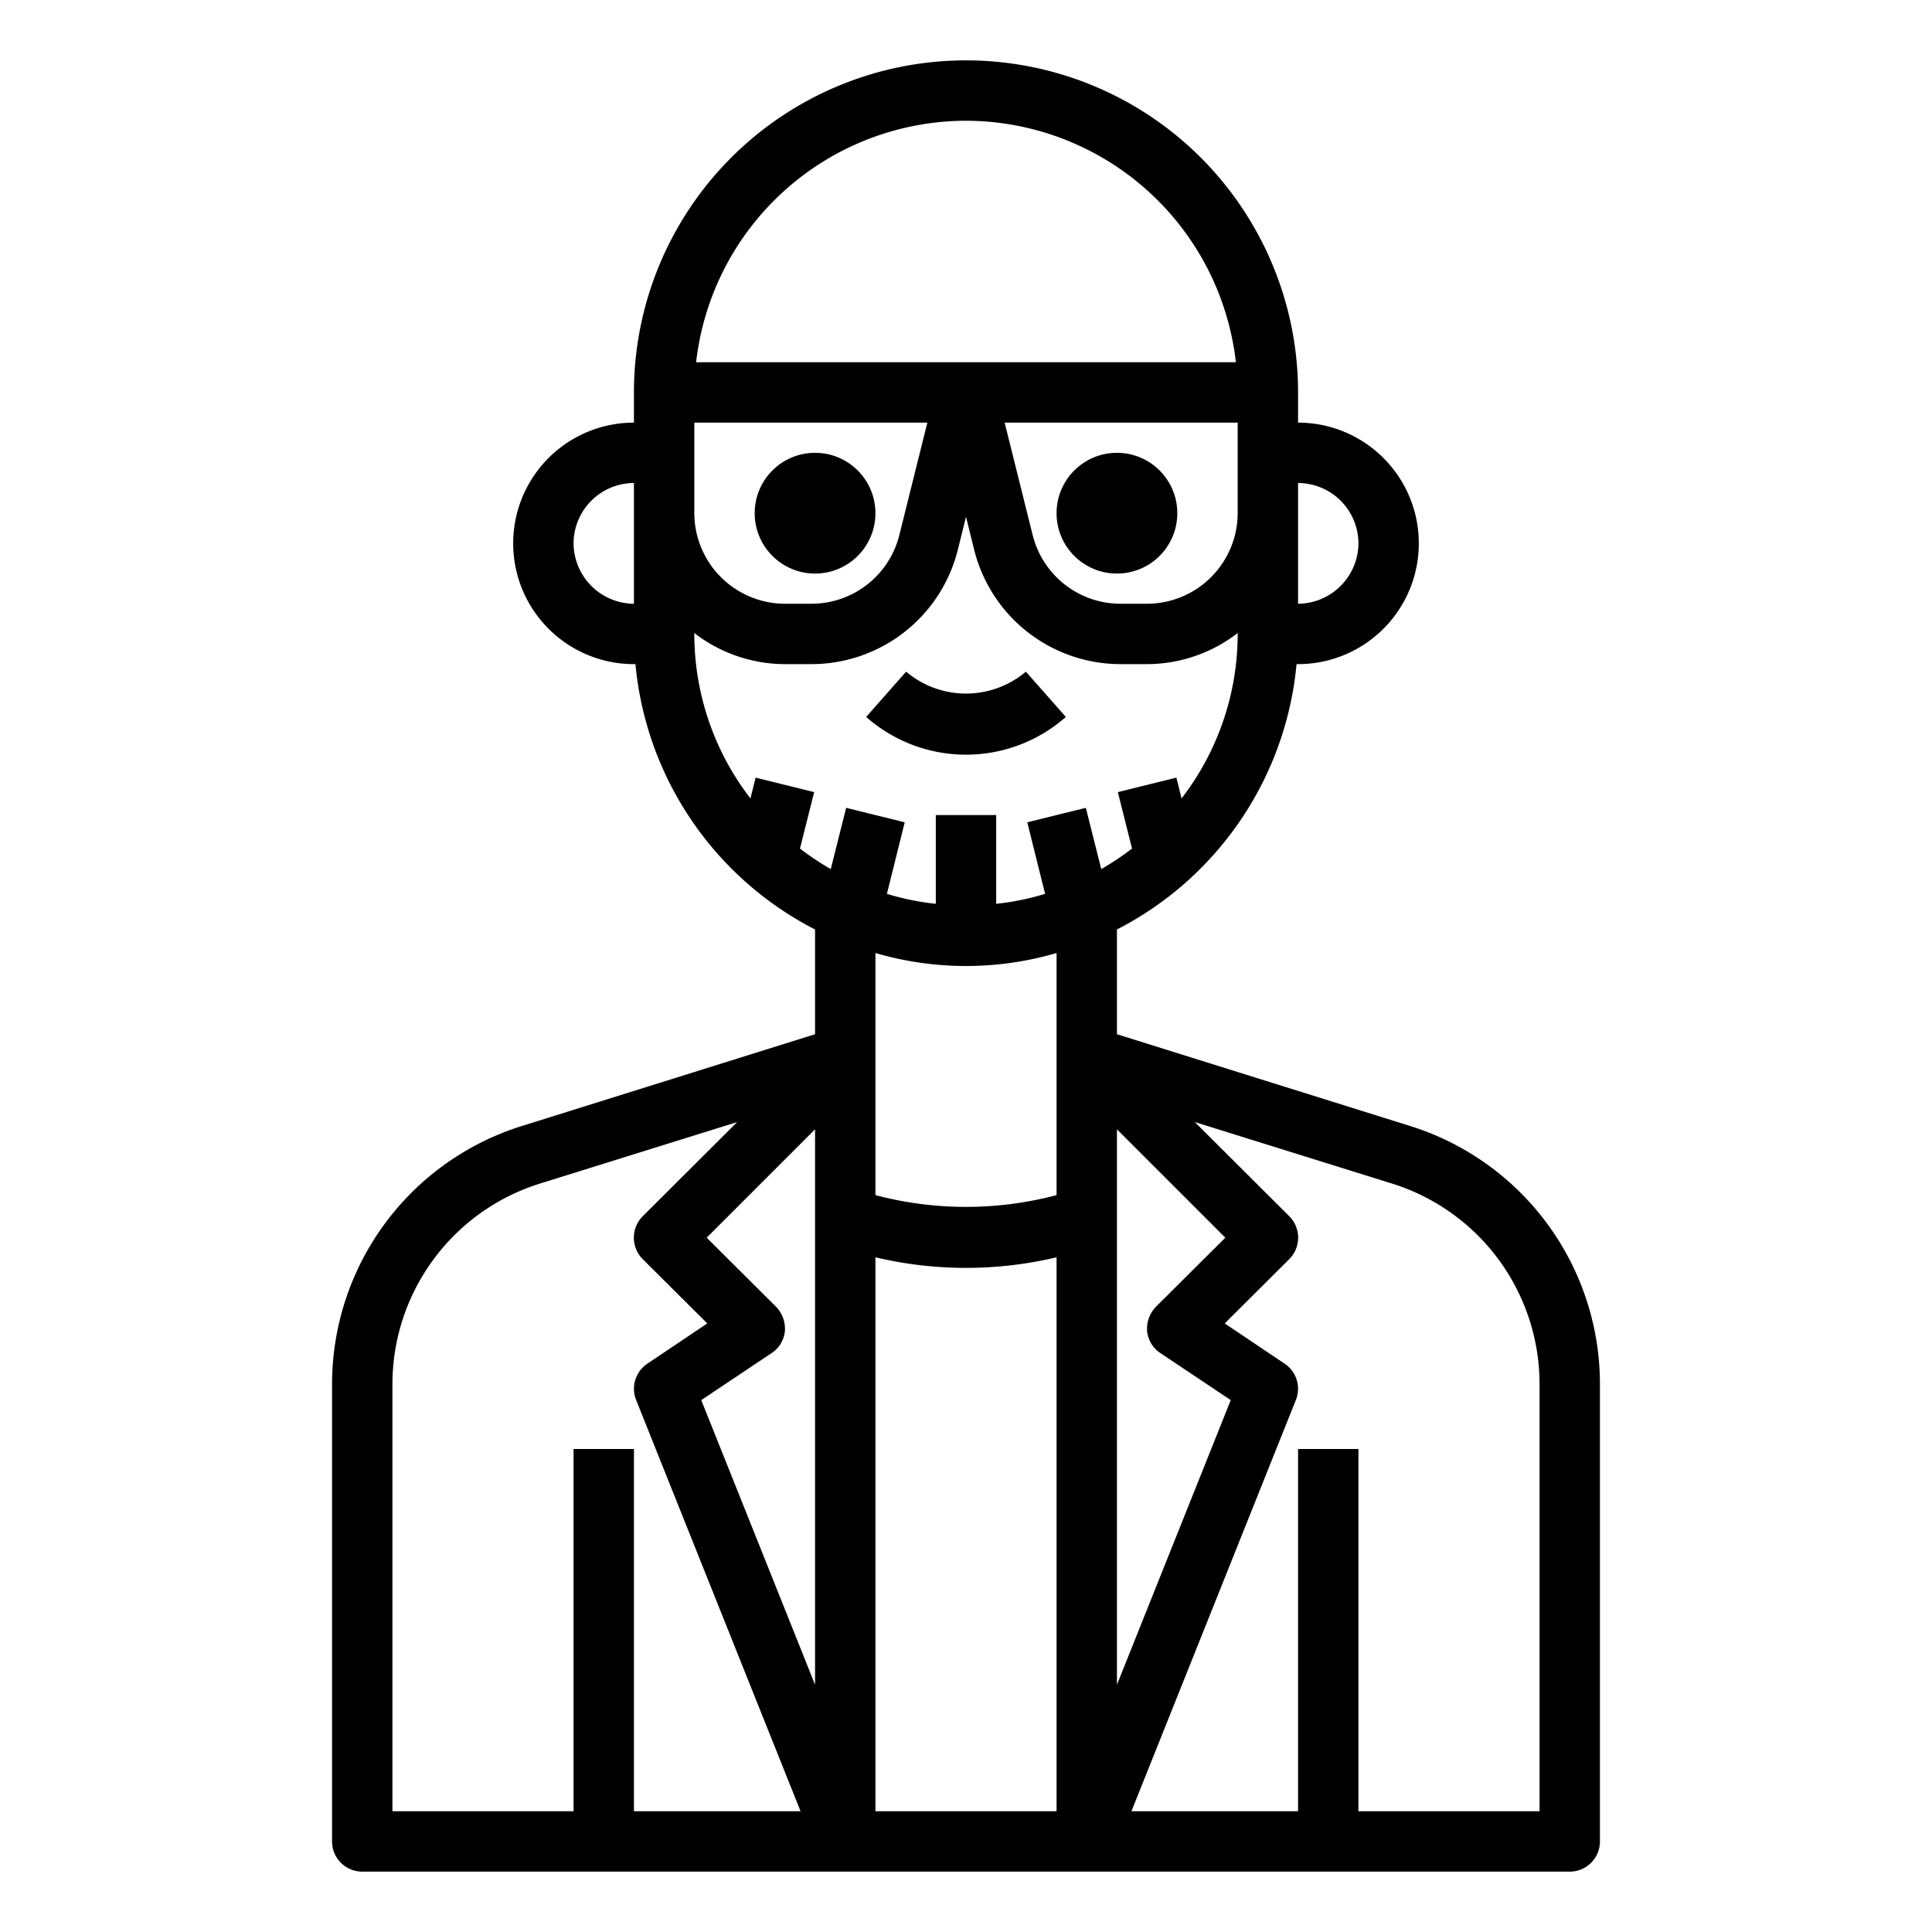 <svg xmlns="http://www.w3.org/2000/svg" viewBox="0 0 64 64" x="0px" y="0px"><g><path d="M46.68,37.29,37,34.26V30.79A11.028,11.028,0,0,0,42.95,22H43a4,4,0,0,0,0-8V13a11,11,0,0,0-22,0v1a4,4,0,1,0,0,8h.05A11.028,11.028,0,0,0,27,30.79v3.47l-9.68,3.03A8.959,8.959,0,0,0,11,45.88V61a1,1,0,0,0,1,1H52a1,1,0,0,0,1-1V45.88A8.959,8.959,0,0,0,46.68,37.29ZM43,16a2.006,2.006,0,0,1,2,2,2.015,2.015,0,0,1-2,2ZM21,20a2.015,2.015,0,0,1-2-2,2.006,2.006,0,0,1,2-2Zm0,40V48H19V60H13V45.88a6.964,6.964,0,0,1,4.91-6.68l6.51-2.03-3.13,3.12a1.008,1.008,0,0,0,0,1.42l2.14,2.13-1.98,1.33a1,1,0,0,0-.38,1.2L26.52,60Zm6-4.19-3.77-9.43,2.32-1.55A.989.989,0,0,0,26,44.1a1.046,1.046,0,0,0-.29-.81L23.41,41,27,37.41ZM41,17a3.009,3.009,0,0,1-3,3h-.88a3,3,0,0,1-2.91-2.27L33.28,14H41ZM32,4a9.016,9.016,0,0,1,8.94,8H23.06A9.016,9.016,0,0,1,32,4ZM23,14h7.72l-.93,3.73A3,3,0,0,1,26.88,20H26a3.009,3.009,0,0,1-3-3ZM35,60H29V41.65a13.032,13.032,0,0,0,6,0Zm0-20.41a11.733,11.733,0,0,1-6,0V31.57a10.68,10.68,0,0,0,6,0Zm.97-12.83-1.94.48.59,2.37a8.617,8.617,0,0,1-1.62.33V27H31v2.94a8.617,8.617,0,0,1-1.62-.33l.59-2.37-1.94-.48-.51,2.03a9.515,9.515,0,0,1-1.02-.68l.47-1.87-1.94-.48-.17.69A8.925,8.925,0,0,1,23,21v-.03A4.924,4.924,0,0,0,26,22h.88a5,5,0,0,0,4.85-3.79L32,17.12l.27,1.09A5,5,0,0,0,37.12,22H38a4.924,4.924,0,0,0,3-1.03V21a8.925,8.925,0,0,1-1.86,5.45l-.17-.69-1.94.48.47,1.87a9.515,9.515,0,0,1-1.02.68ZM37,37.41,40.59,41l-2.3,2.29a1.046,1.046,0,0,0-.29.81.989.989,0,0,0,.45.73l2.32,1.55L37,55.81ZM51,60H45V48H43V60H37.48l5.45-13.63a1,1,0,0,0-.38-1.2l-1.98-1.33,2.14-2.13a1.008,1.008,0,0,0,0-1.42l-3.13-3.12,6.51,2.03A6.964,6.964,0,0,1,51,45.88Z"></path><path d="M35.307,23.75l-1.323-1.5a3.076,3.076,0,0,1-3.968,0l-1.323,1.5a5,5,0,0,0,6.614,0Z"></path><circle cx="27" cy="17" r="2"></circle><circle cx="37" cy="17" r="2"></circle></g></svg>